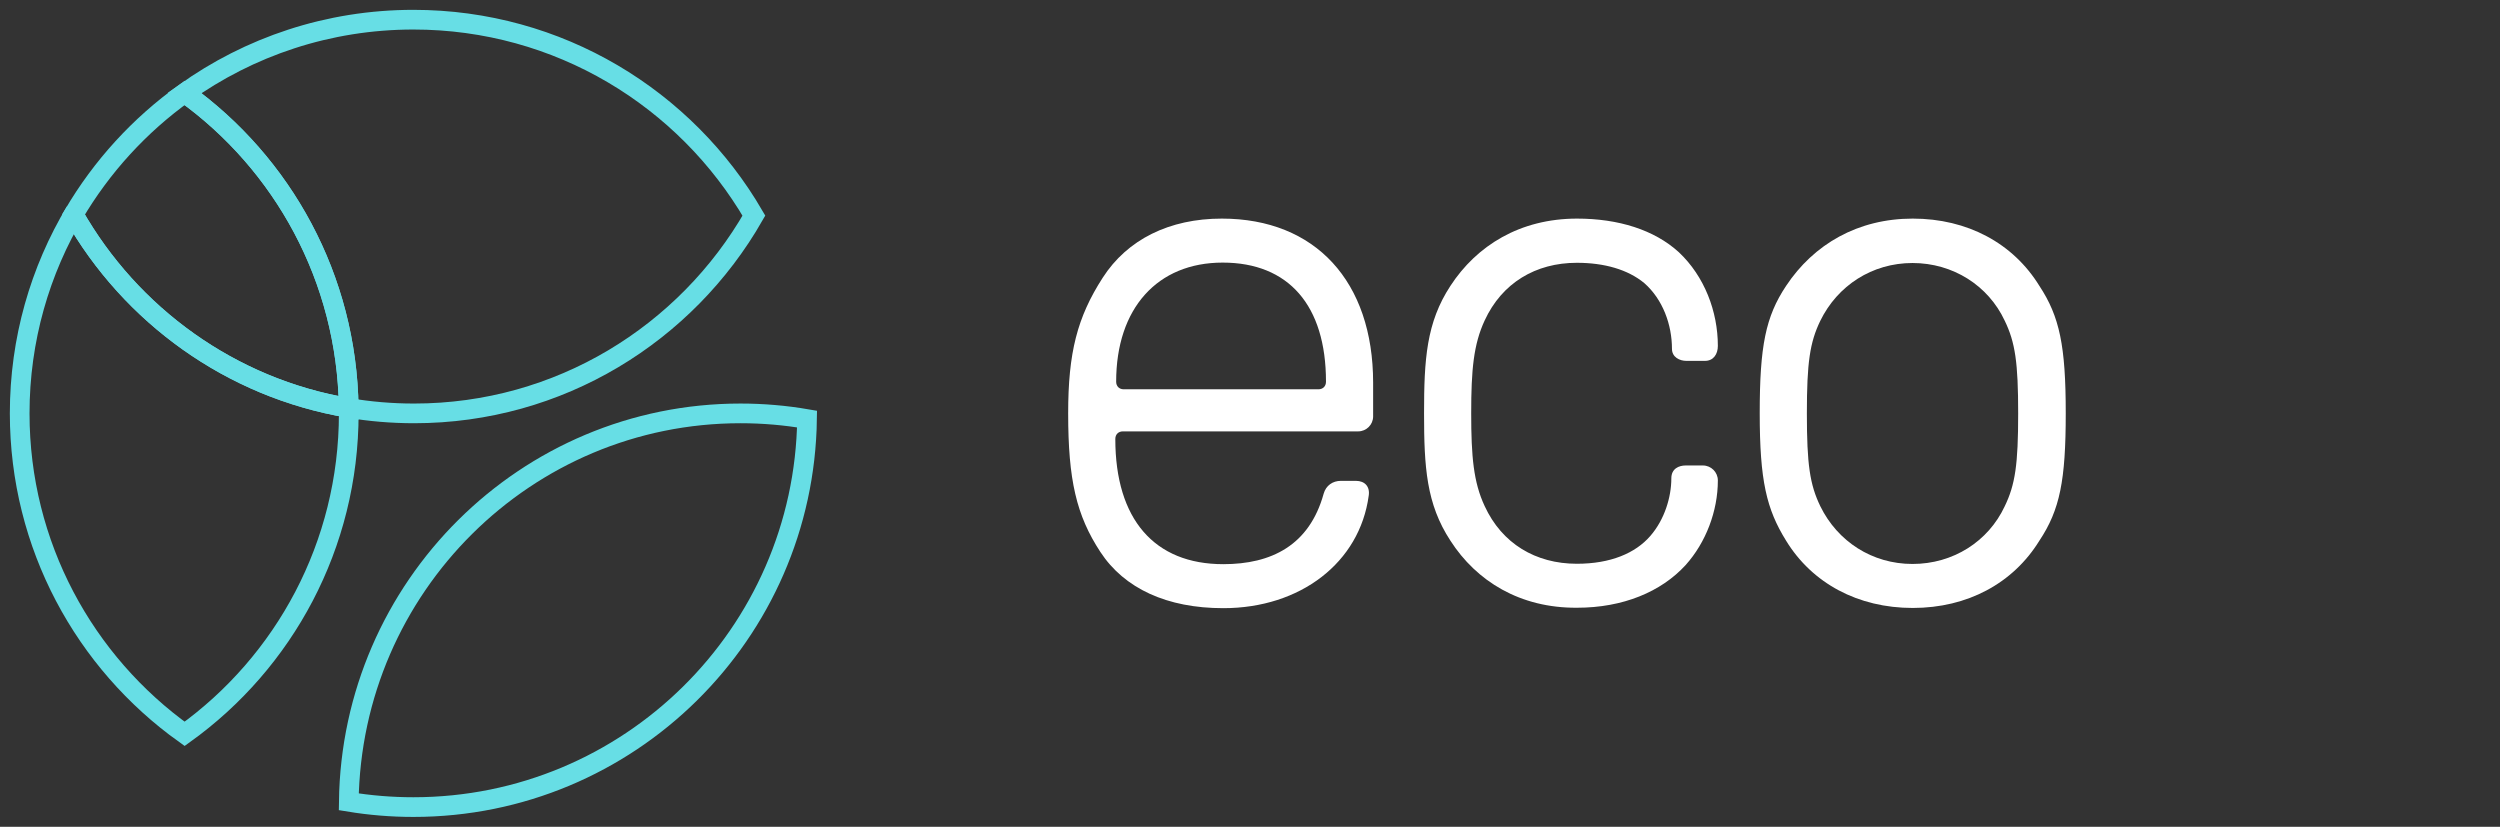 <svg width="127" height="42" viewBox="0 0 127 42" fill="none" xmlns="http://www.w3.org/2000/svg">
<rect x="0" y="0" width="127" height="42" fill="#333333" stroke="none"/>
<path d="M17.715 20.723C17.716 20.815 17.717 20.907 17.717 21C17.717 27.712 14.427 33.652 9.379 37.279C4.306 33.652 1 27.712 1 21C1 17.249 2.032 13.74 3.829 10.74C3.797 10.792 3.767 10.844 3.736 10.896C6.639 16.01 11.723 19.712 17.715 20.723Z" stroke="#67DEE5" strokeWidth="1.5"/>
<path d="M3.736 10.896C5.164 8.462 7.092 6.356 9.379 4.721C14.357 8.298 17.625 14.125 17.715 20.723C11.723 19.712 6.639 16.011 3.736 10.896Z" stroke="#67DEE5" strokeWidth="1.5"/>
<path d="M9.379 4.721C12.655 2.378 16.666 1 21 1C28.384 1 34.834 5.001 38.298 10.954C34.864 16.957 28.418 21 21.034 21C19.903 21 18.794 20.905 17.715 20.723C17.626 14.125 14.357 8.298 9.379 4.721Z" stroke="#67DEE5" strokeWidth="1.5"/>
<path d="M17.718 40.732C18.786 40.908 19.882 41 21 41C31.95 41 40.844 32.201 40.998 21.288C39.899 21.099 38.77 21 37.617 21C26.715 21 17.861 29.81 17.718 40.732Z" stroke="#67DEE5" strokeWidth="1.5"/>
<path d="M55.899 28.04C54.68 26.18 54.263 24.384 54.263 20.995C54.263 17.916 54.723 16.119 56.017 14.11C57.267 12.164 59.406 11.105 62.068 11.105C66.825 11.105 69.755 14.302 69.755 19.444V21.155C69.755 21.572 69.413 21.914 68.996 21.914H57.043C56.818 21.914 56.658 22.064 56.658 22.299C56.658 26.372 58.636 28.66 62.143 28.66C64.58 28.66 66.515 27.709 67.242 25.079C67.36 24.662 67.702 24.427 68.119 24.427H68.878C69.338 24.427 69.605 24.726 69.53 25.186C69.07 28.575 66.066 30.895 62.143 30.895C59.288 30.895 57.118 29.9 55.899 28.04ZM66.975 19.776C67.2 19.776 67.36 19.626 67.36 19.391C67.36 15.51 65.457 13.34 62.111 13.34C58.796 13.34 56.701 15.66 56.701 19.391C56.701 19.615 56.85 19.776 57.086 19.776H66.975Z" fill="white"/>
<path d="M73.679 27.463C72.46 25.602 72.342 23.732 72.342 20.995C72.342 18.258 72.46 16.387 73.679 14.526C75.015 12.474 77.218 11.105 80.115 11.105C82.21 11.105 84.038 11.672 85.289 12.816C86.583 14.035 87.267 15.82 87.267 17.573C87.267 17.99 87.043 18.332 86.615 18.332H85.664C85.321 18.332 84.936 18.14 84.936 17.723C84.936 16.504 84.477 15.211 83.525 14.377C82.691 13.693 81.505 13.35 80.104 13.35C78.009 13.35 76.298 14.377 75.421 16.28C74.855 17.499 74.737 18.792 74.737 20.995C74.737 23.197 74.855 24.501 75.421 25.709C76.298 27.613 78.009 28.639 80.104 28.639C81.815 28.639 83.076 28.104 83.835 27.228C84.562 26.394 84.904 25.25 84.904 24.298C84.904 23.806 85.289 23.646 85.632 23.646H86.508C86.925 23.646 87.267 23.988 87.267 24.405C87.267 25.966 86.658 27.559 85.632 28.703C84.381 30.072 82.435 30.873 80.115 30.873C77.218 30.895 75.004 29.526 73.679 27.463Z" fill="white"/>
<path d="M90.731 27.463C89.737 25.859 89.394 24.416 89.394 20.995C89.394 17.573 89.694 16.087 90.731 14.526C92.142 12.399 94.387 11.105 97.167 11.105C99.947 11.105 102.267 12.356 103.603 14.526C104.63 16.087 104.94 17.573 104.94 20.995C104.94 24.416 104.64 25.902 103.603 27.463C102.267 29.633 99.947 30.884 97.167 30.884C94.387 30.884 92.057 29.633 90.731 27.463ZM101.839 25.72C102.374 24.619 102.523 23.593 102.523 21.005C102.523 18.418 102.374 17.392 101.839 16.291C101.005 14.505 99.209 13.361 97.156 13.361C95.104 13.361 93.35 14.505 92.474 16.291C91.939 17.392 91.789 18.418 91.789 21.005C91.789 23.593 91.939 24.619 92.474 25.72C93.35 27.506 95.104 28.649 97.156 28.649C99.22 28.649 101.005 27.506 101.839 25.72Z" fill="white"/>
</svg>
